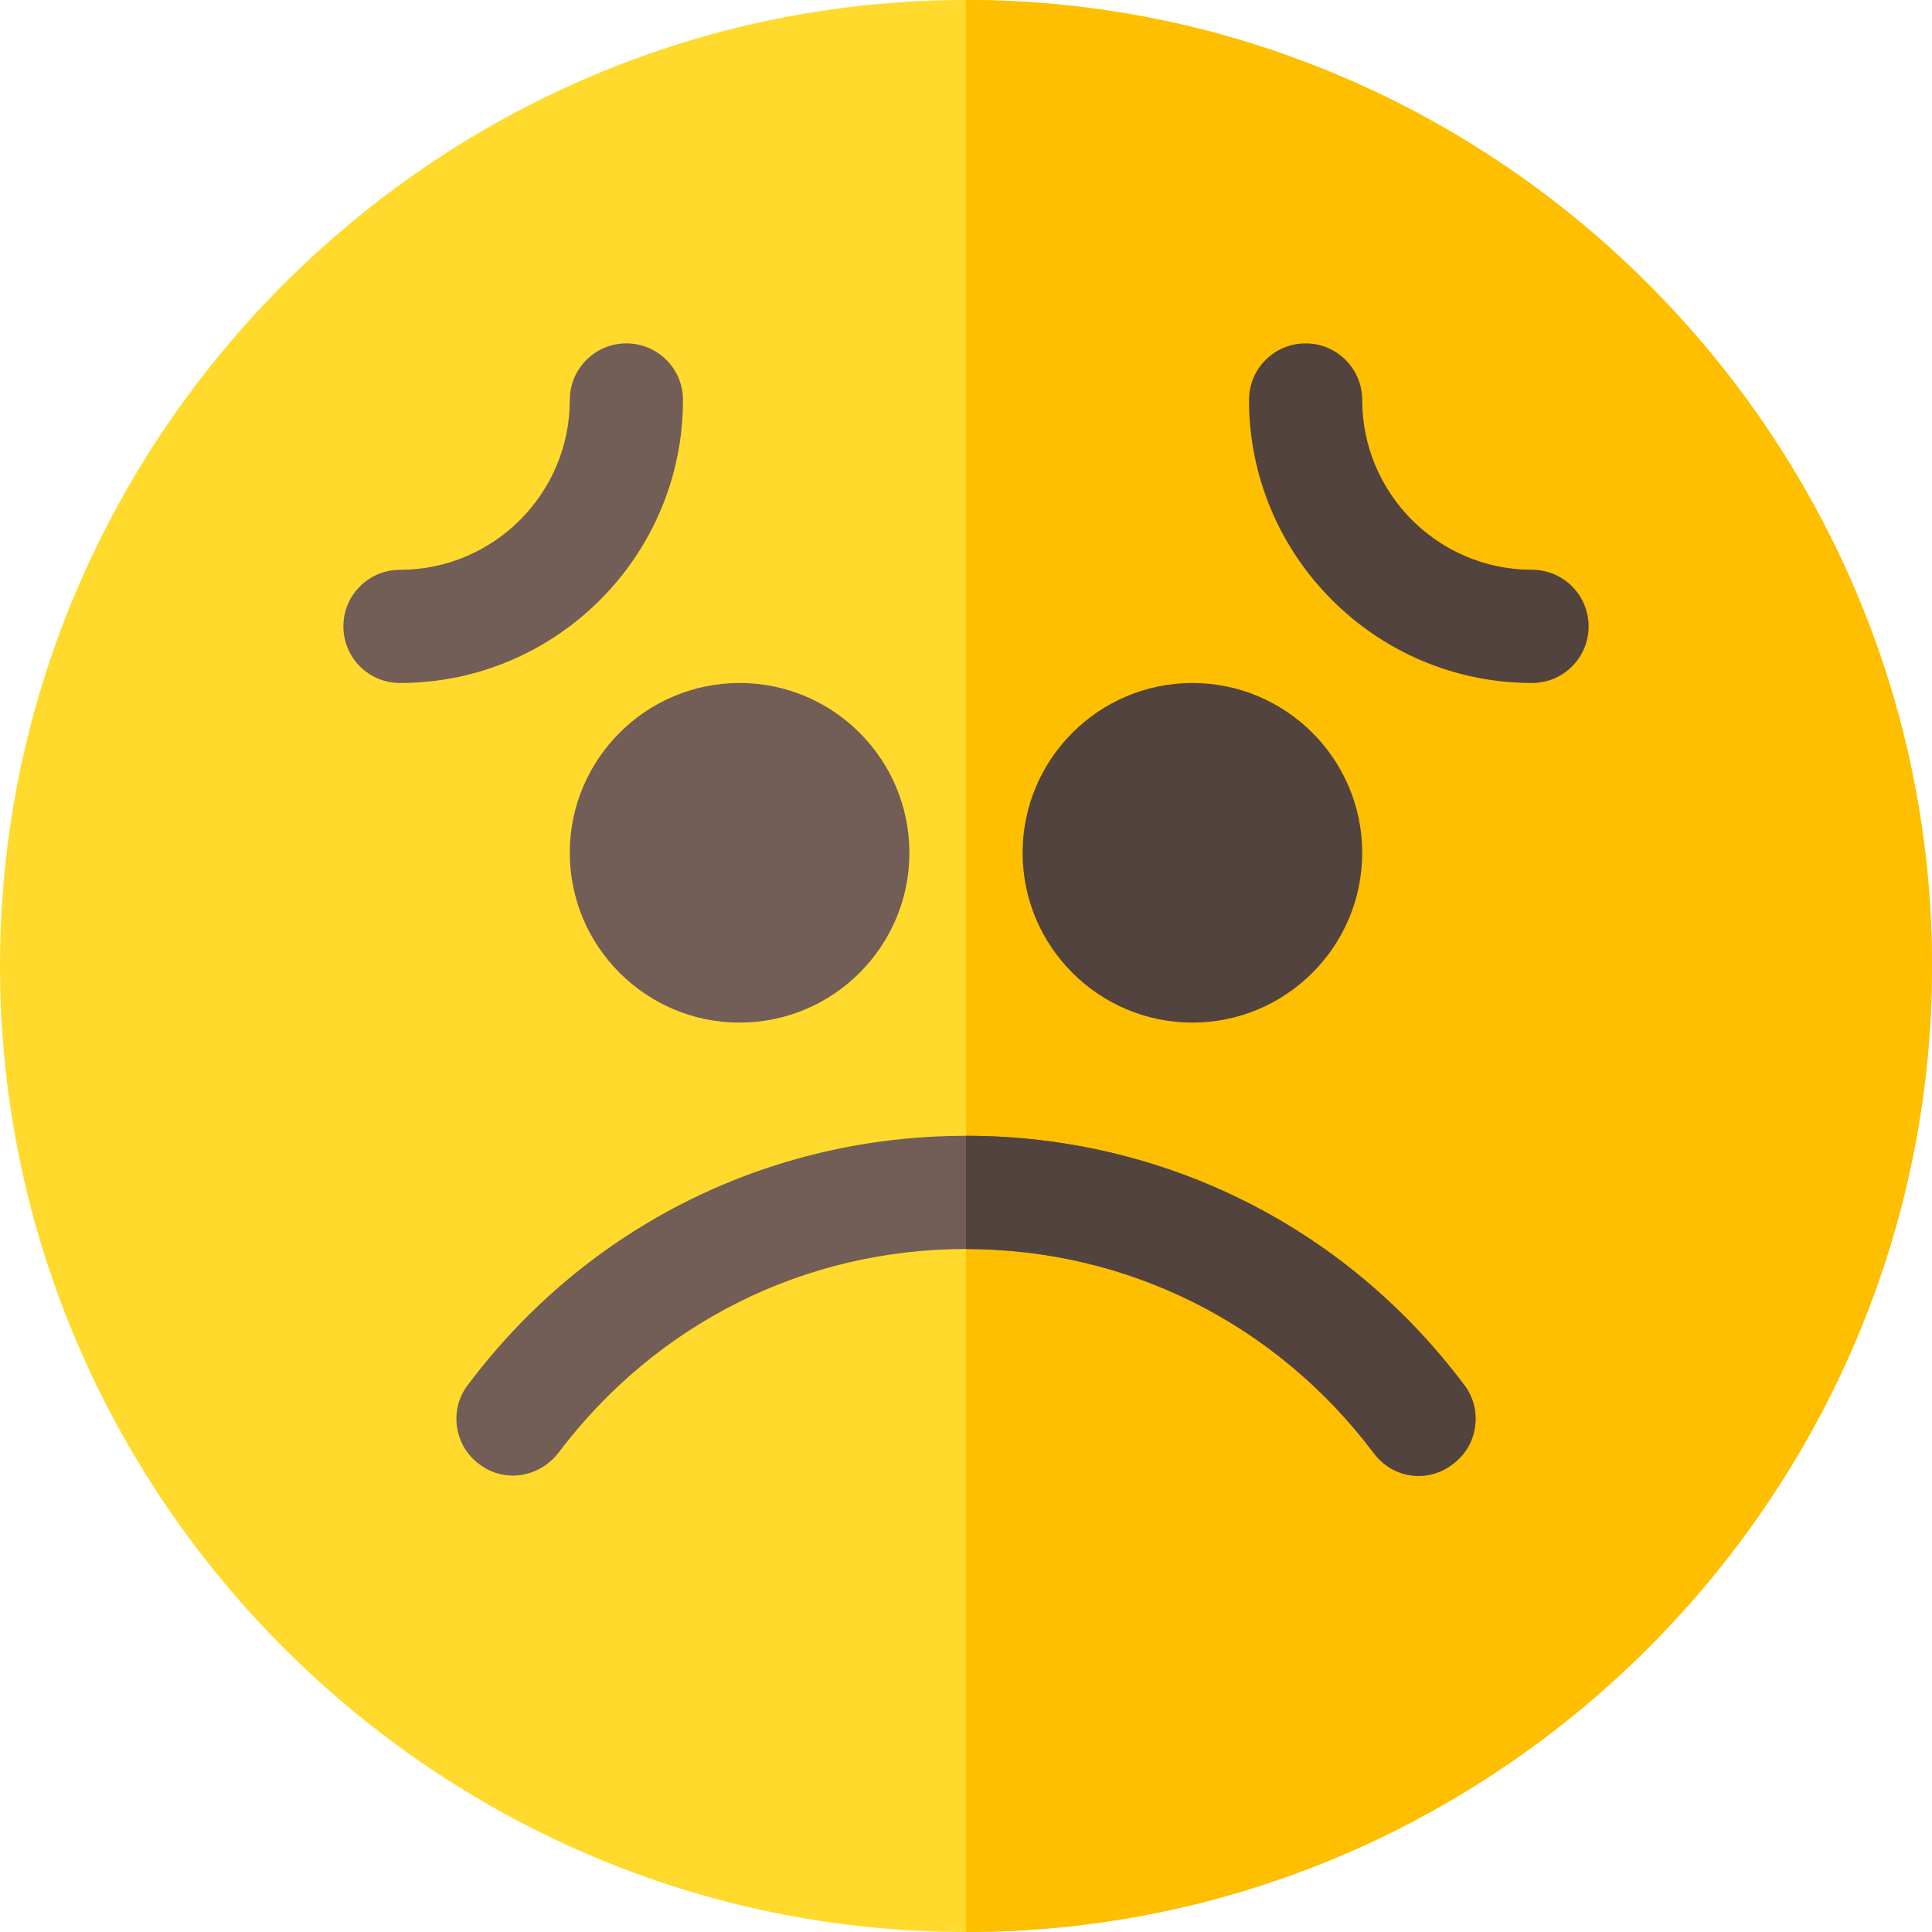 <svg id="Capa_1" enable-background="new 0 0 512 512" height="512" viewBox="0 0 512 512" width="512" xmlns="http://www.w3.org/2000/svg"><path d="m512 256c0 140.7-115.3 256-256 256s-256-115.3-256-256 115.3-256 256-256 256 115.3 256 256z" fill="#ffda2d"/><path d="m512 256c0 140.7-115.3 256-256 256v-512c140.7 0 256 115.3 256 256z" fill="#fdbf00"/><path d="m385 388.001c-6.599 5.099-15.899 3.9-21-3.001-25.8-34.2-65.099-54-107.999-54s-82.2 19.799-107.999 54c-5.101 6.601-14.401 8.101-21 3.001-6.601-4.801-8.101-14.401-3.001-21 31.5-42.001 79.799-66.001 131.999-66.001s100.499 24 132.001 66c5.099 6.599 3.6 16.2-3.001 21.001z" fill="#725d57"/><path d="m106 181c-8.291 0-15-6.709-15-15s6.709-15 15-15c24.814 0 45-20.186 45-45 0-8.291 6.709-15 15-15s15 6.709 15 15c0 41.353-33.647 75-75 75z" fill="#725d57"/><path d="m406 181c-41.353 0-75-33.647-75-75 0-8.291 6.709-15 15-15s15 6.709 15 15c0 24.814 20.186 45 45 45 8.291 0 15 6.709 15 15s-6.709 15-15 15z" fill="#53433f"/><path d="m196 271c-24.814 0-45-20.186-45-45s20.186-45 45-45 45 20.186 45 45-20.186 45-45 45z" fill="#725d57"/><g fill="#53433f"><path d="m316 271c-24.814 0-45-20.186-45-45s20.186-45 45-45 45 20.186 45 45-20.186 45-45 45z"/><path d="m385 388.001c-6.599 5.099-15.899 3.9-21-3.001-25.8-34.2-65.099-54-107.999-54v-30c52.2 0 100.499 24 132.001 66 5.098 6.599 3.599 16.2-3.002 21.001z"/></g></svg>